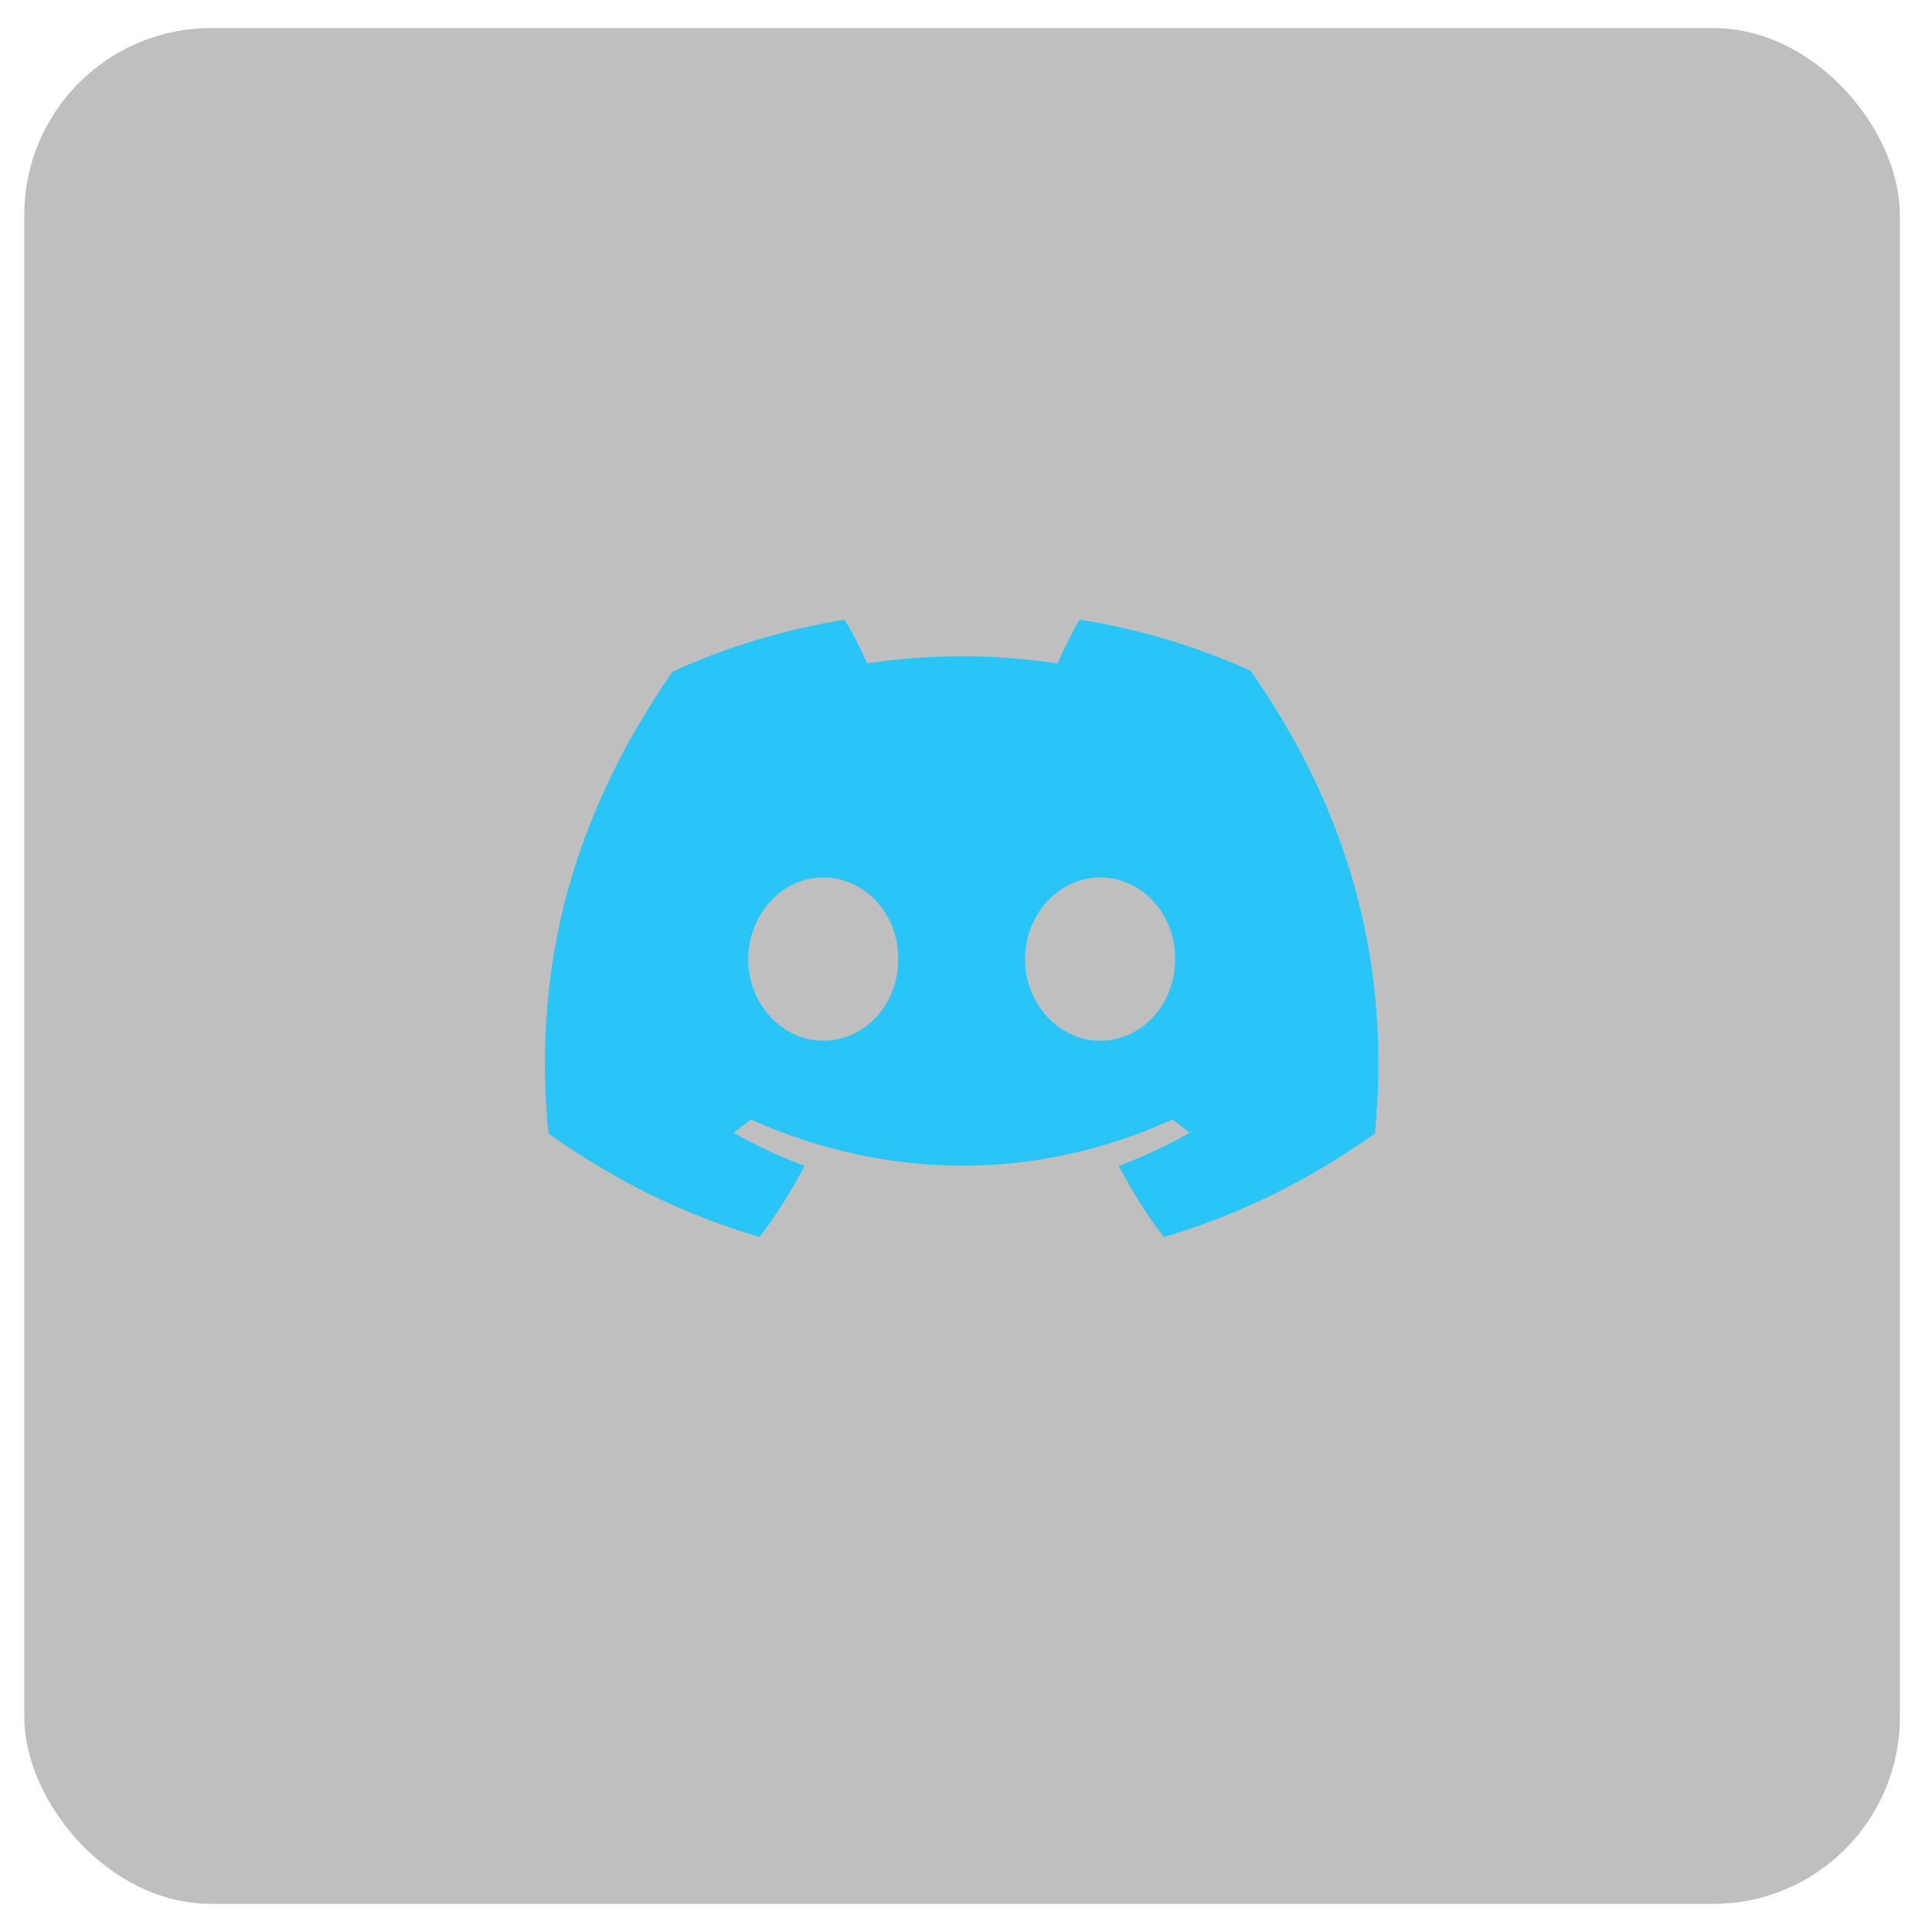 <svg width="40" height="40" viewBox="0 0 40 40" fill="none" xmlns="http://www.w3.org/2000/svg">
<g id="Group 252">
<rect id="Rectangle 37" x="0.503" y="0.581" width="38.832" height="38.837" rx="3.868" fill="black" fill-opacity="0.25"/>
<g id="Group">
<path id="Vector" d="M25.909 13.893C24.796 13.393 23.6 13.025 22.349 12.828C22.198 13.091 22.019 13.446 21.895 13.735C20.562 13.538 19.256 13.538 17.951 13.735C17.827 13.446 17.648 13.091 17.483 12.828C16.232 13.038 15.037 13.393 13.923 13.906C11.669 17.154 11.05 20.337 11.353 23.467C12.851 24.532 14.294 25.19 15.724 25.611C16.081 25.15 16.384 24.651 16.659 24.138C16.15 23.953 15.655 23.717 15.188 23.454C15.311 23.362 15.435 23.27 15.545 23.178C18.39 24.453 21.469 24.453 24.273 23.178C24.397 23.27 24.507 23.362 24.631 23.454C24.163 23.717 23.669 23.953 23.16 24.138C23.435 24.651 23.737 25.15 24.095 25.611C25.524 25.19 26.967 24.532 28.466 23.467C28.823 19.837 27.847 16.681 25.895 13.893H25.909ZM17.043 21.547C16.191 21.547 15.49 20.784 15.49 19.863C15.49 18.943 16.177 18.167 17.043 18.167C17.909 18.167 18.61 18.93 18.596 19.863C18.596 20.797 17.909 21.547 17.043 21.547ZM22.775 21.547C21.923 21.547 21.222 20.784 21.222 19.863C21.222 18.943 21.909 18.167 22.775 18.167C23.641 18.167 24.342 18.93 24.328 19.863C24.328 20.797 23.641 21.547 22.775 21.547Z" fill="#29C5F6"/>
</g>
</g>
</svg>
